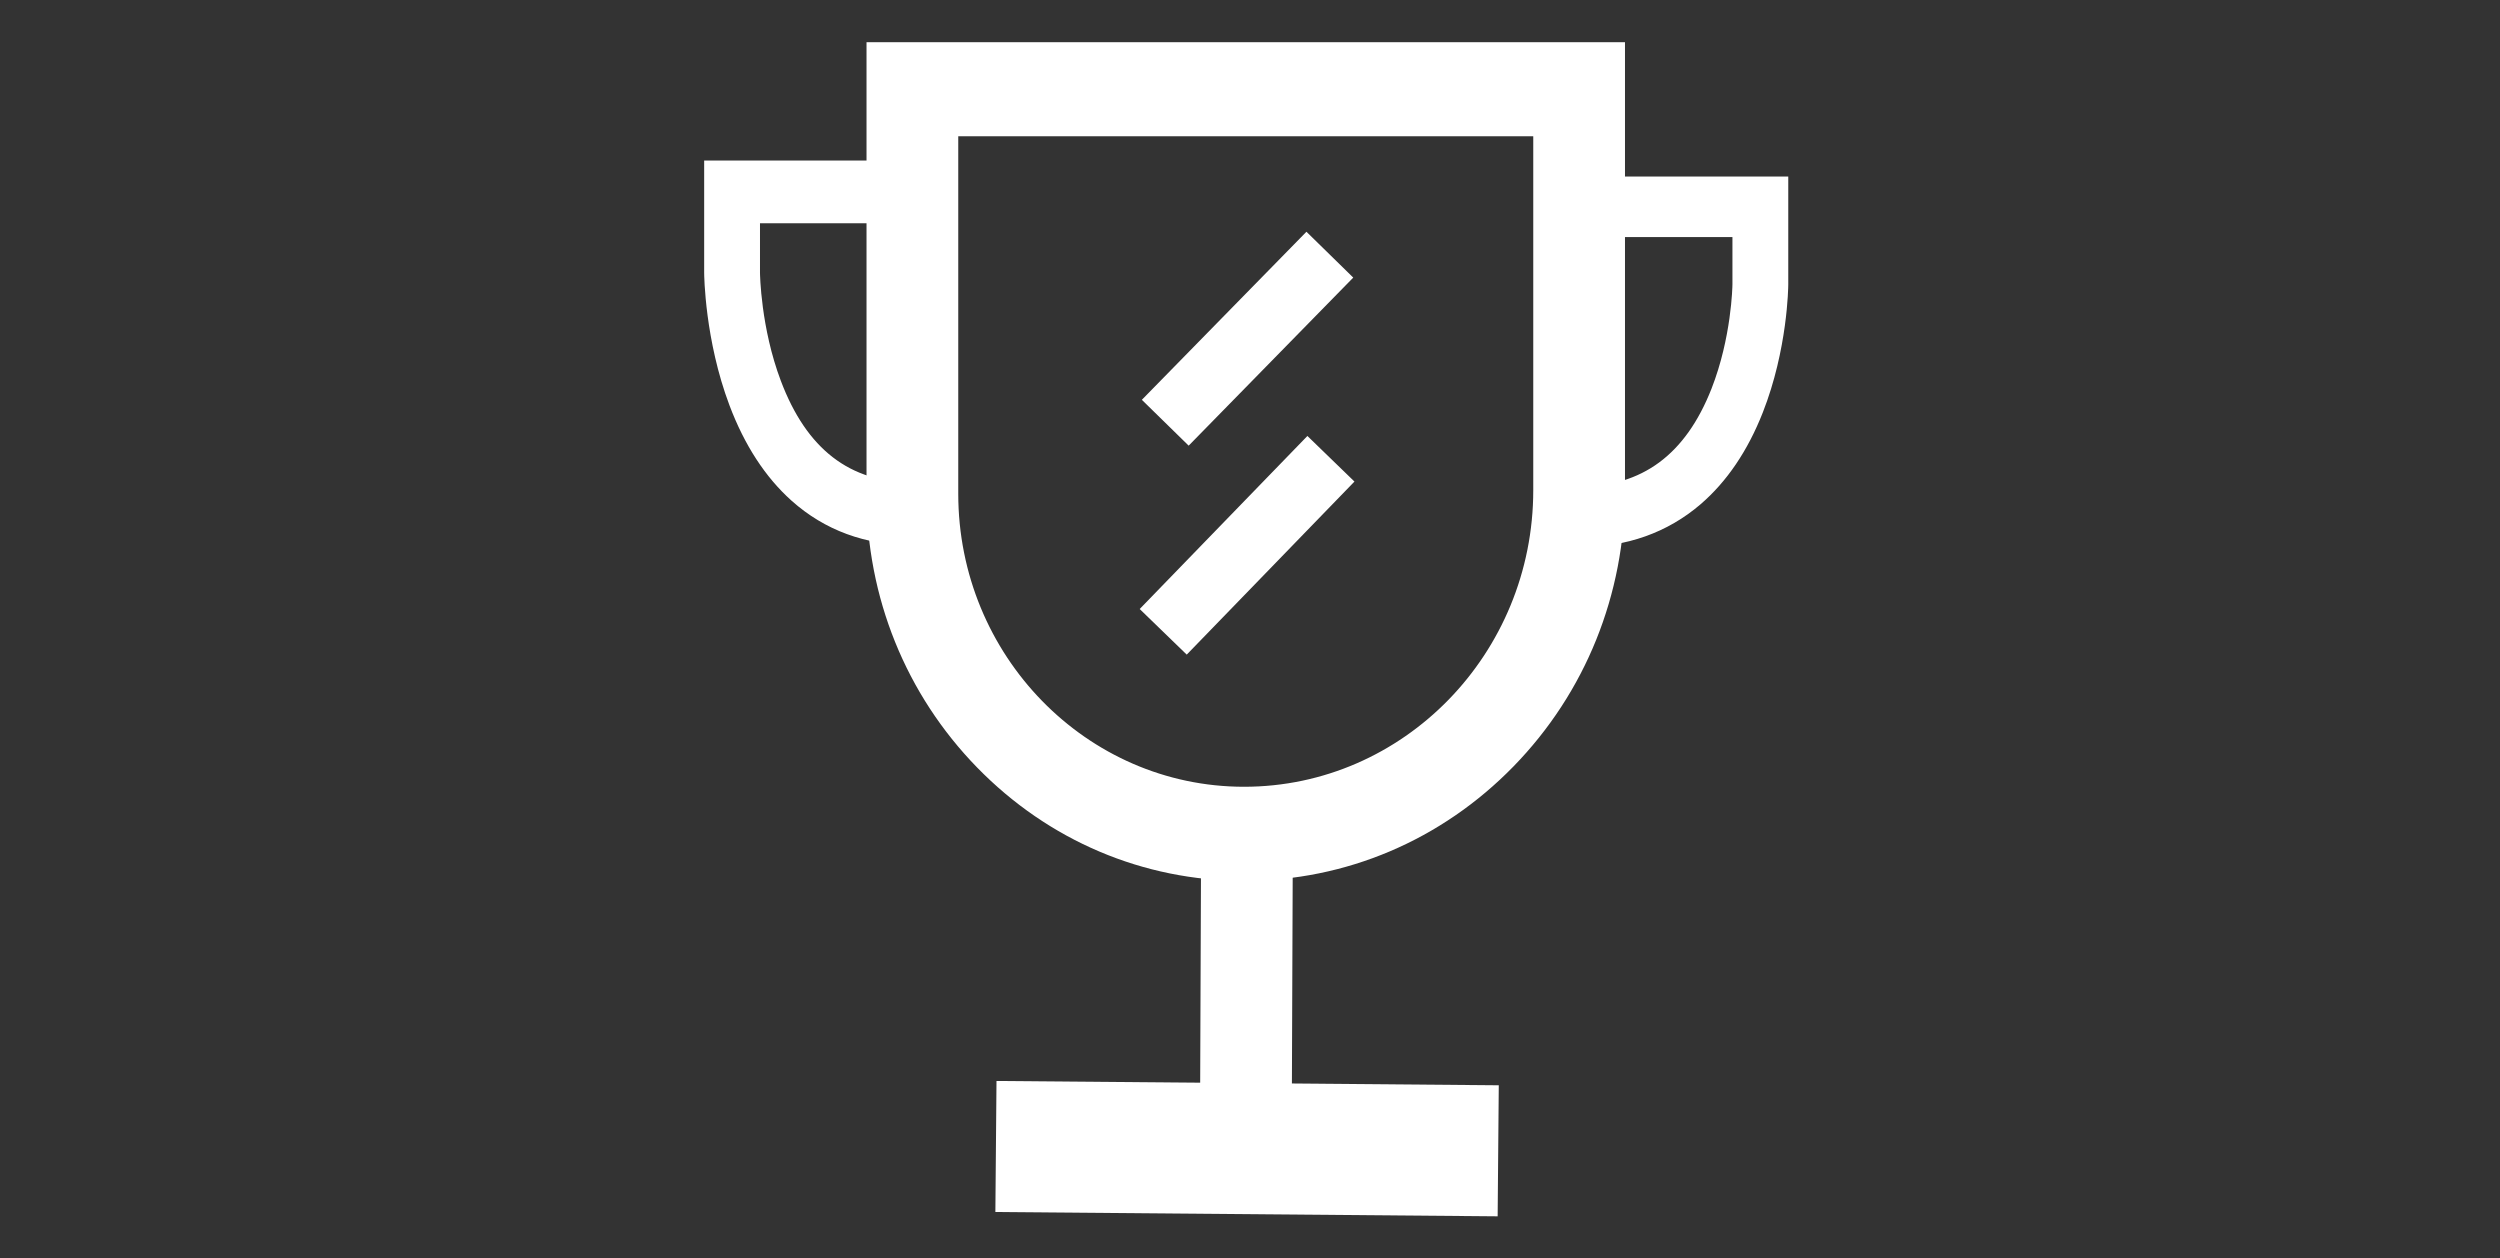 <?xml version="1.0" standalone="no"?><!DOCTYPE svg PUBLIC "-//W3C//DTD SVG 1.1//EN" "http://www.w3.org/Graphics/SVG/1.1/DTD/svg11.dtd"><svg t="1525623763417" class="icon" style="" viewBox="0 0 2035 1024" version="1.1" xmlns="http://www.w3.org/2000/svg" p-id="2535" xmlns:xlink="http://www.w3.org/1999/xlink" width="397.461" height="200"><rect x="0" y="0" width="2035" height="1024" fill="#333333" stroke="none"/><defs><style type="text/css"></style></defs><path d="M2629.938 197.653c3.093-0.107 6.08-0.107 9.173-0.107" fill="#ffffff" p-id="2536"></path><path d="M1012.658 717.013c-82.133 0-159.253-32.747-217.28-92.267-58.027-59.52-90.027-138.667-90.027-222.827V34.347h617.387v364.693c0 84.907-32.213 164.8-90.773 224.853s-136.427 93.12-219.307 93.12zM780.018 110.933v290.987c0 131.52 104.32 238.507 232.64 238.507 129.813 0 235.413-108.267 235.413-241.387V110.933H780.018z" fill="#ffffff" p-id="2537"></path><path d="M976.668 955.851l1.065-280.853 74.667 0.284-1.066 280.853z" fill="#ffffff" p-id="2538"></path><path d="M810.232 986.573l0.917-106.667 408.853 3.514-0.917 106.667zM929.471 325.447l133.969-136.803 38.107 37.317-133.969 136.803zM927.701 495.739l136.527-140.863 38.299 37.12-136.527 140.863zM1285.298 445.44v-49.28c51.52 0 86.72-26.133 107.84-79.68 16.32-41.6 17.067-83.413 17.067-85.12v-38.4h-117.333v-49.28H1455.644v87.893c0 2.133-0.533 52.8-20.693 104.107-12.267 31.253-29.333 56.427-50.667 74.773-26.987 23.147-60.267 34.987-98.987 34.987zM743.004 443.84v-51.093c-51.307 0-86.4-27.093-107.413-82.773-16.32-43.2-16.96-86.613-16.96-88.32v-39.893h116.693v-51.093h-162.133V221.867c0 2.24 0.533 54.827 20.587 108.053 12.267 32.533 29.227 58.56 50.56 77.653 26.88 24 60.053 36.267 98.667 36.267z" fill="#ffffff" p-id="2539"></path></svg>